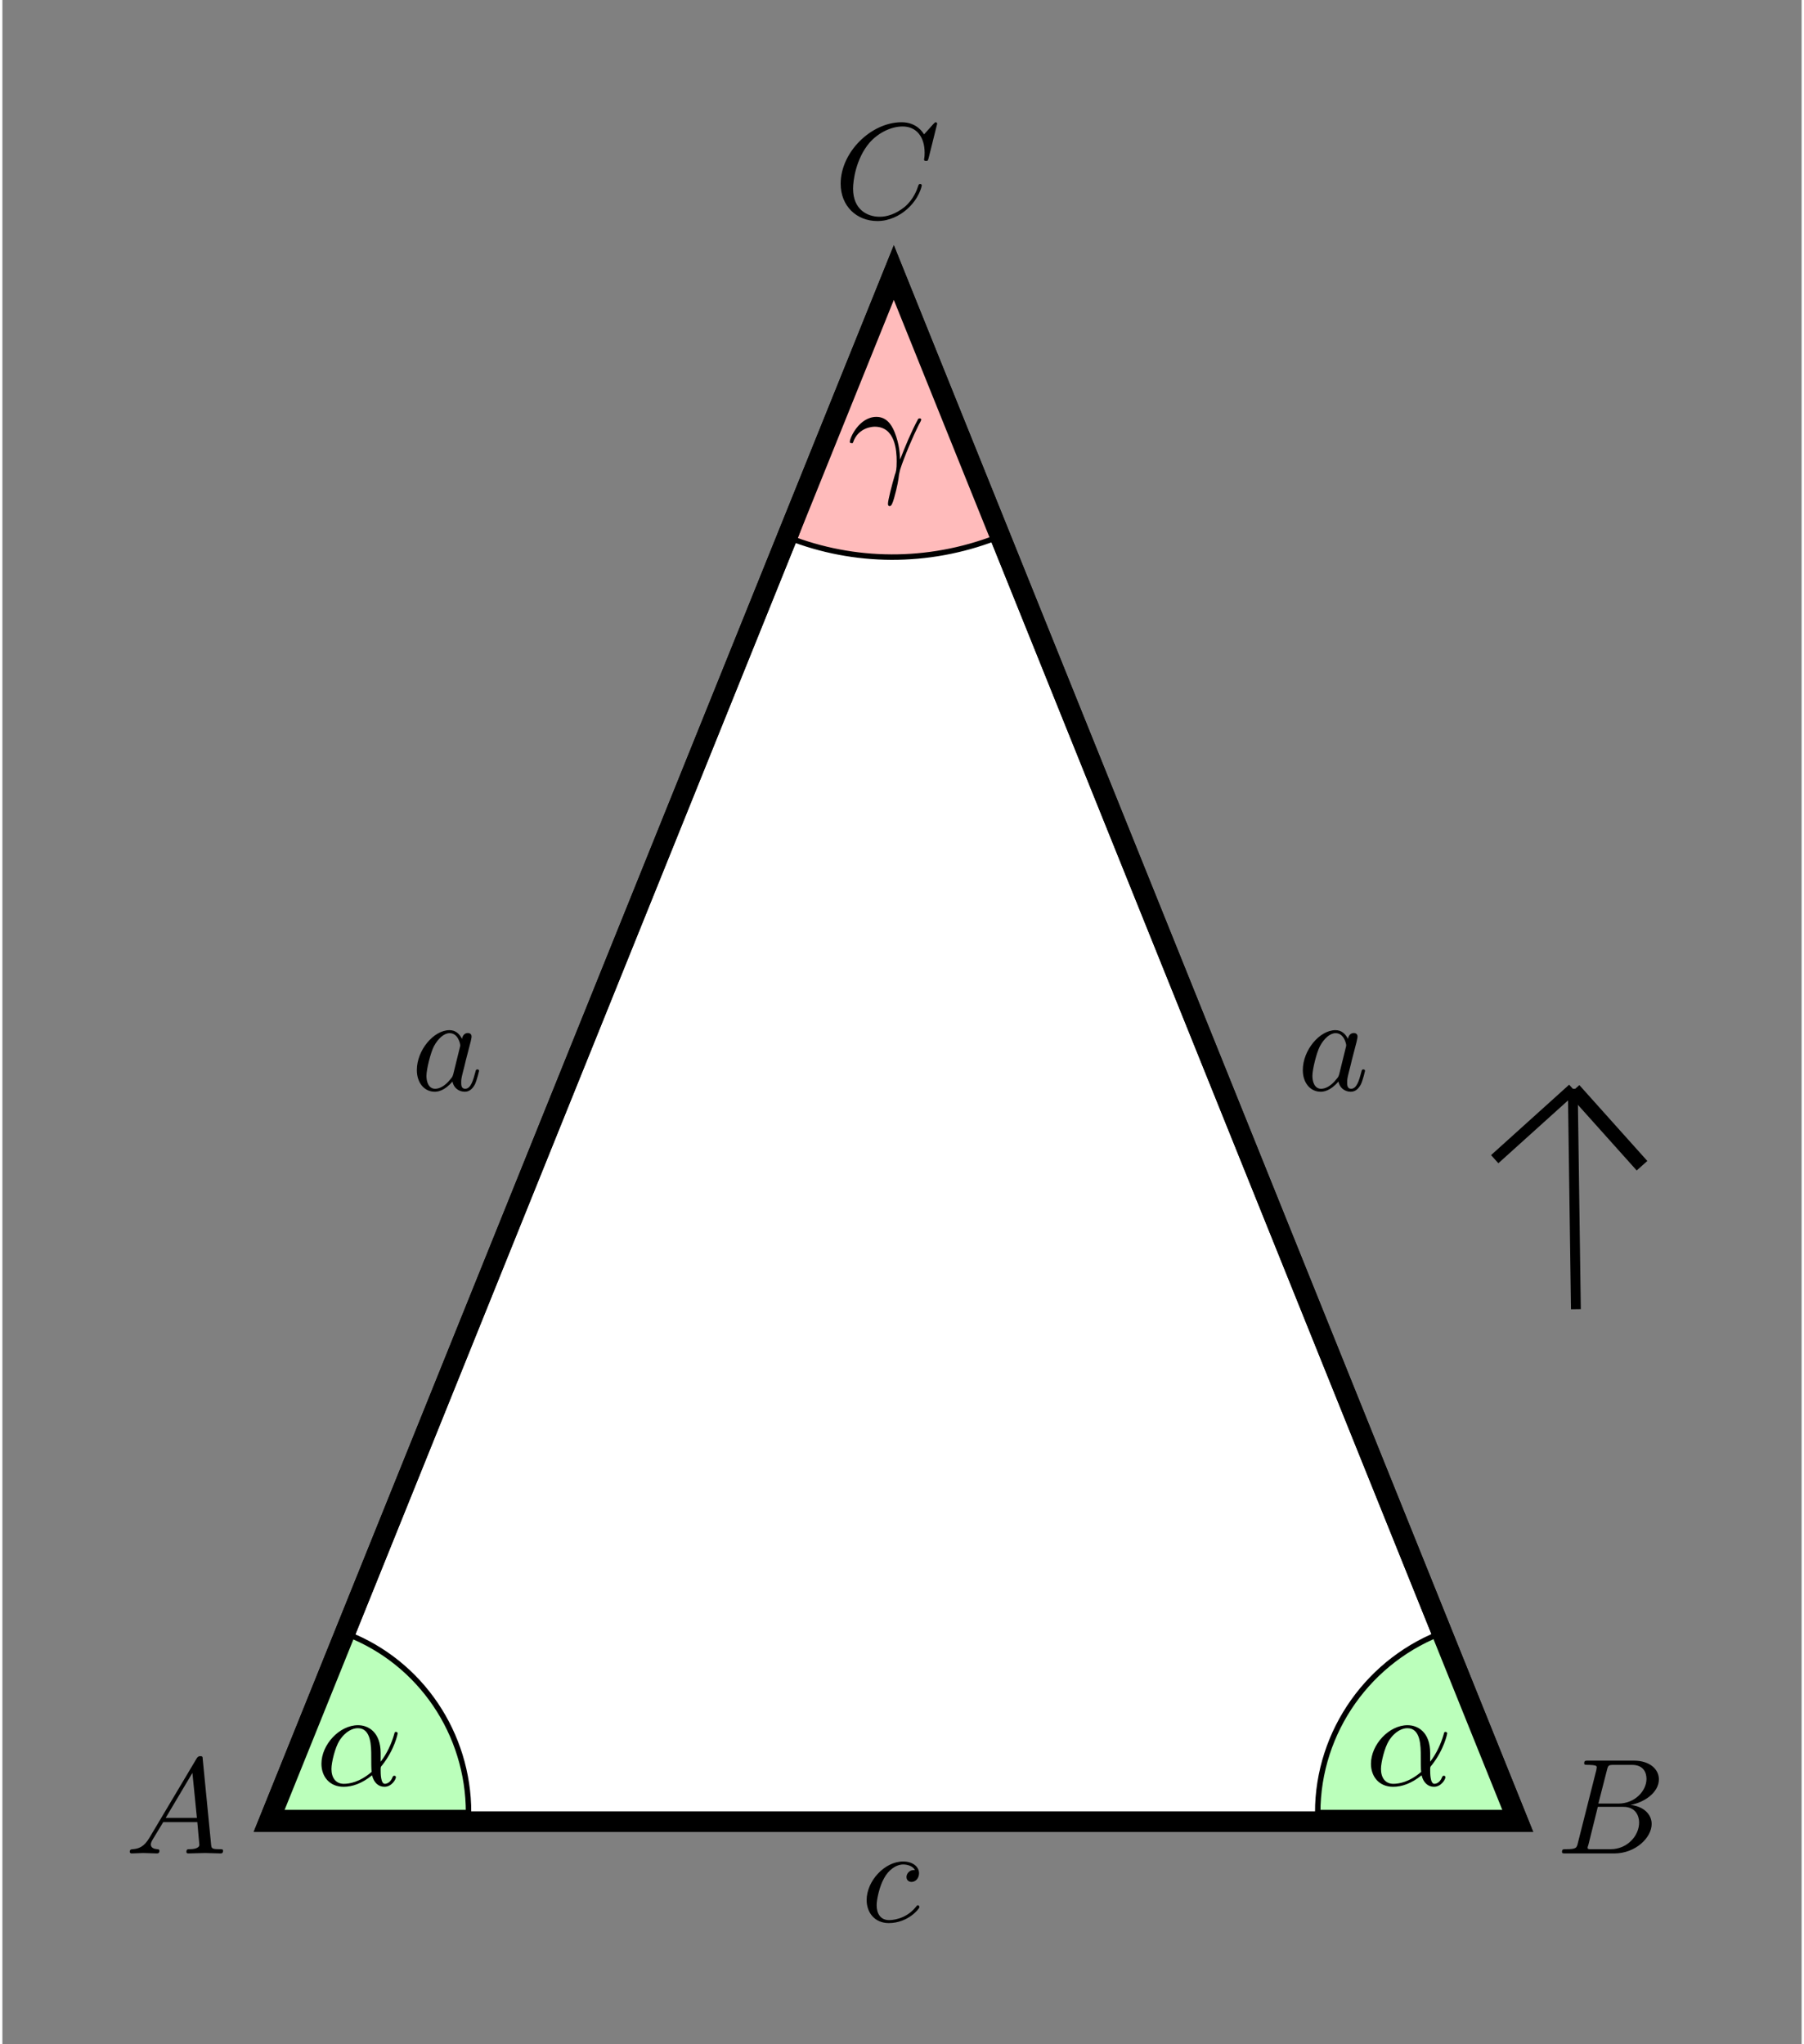 <?xml version="1.0" encoding="UTF-8" standalone="no"?>
<svg
   xmlns:dc="http://purl.org/dc/elements/1.1/"
   xmlns:cc="http://creativecommons.org/ns#"
   xmlns:rdf="http://www.w3.org/1999/02/22-rdf-syntax-ns#"
   xmlns:svg="http://www.w3.org/2000/svg"
   xmlns="http://www.w3.org/2000/svg"
   xmlns:xlink="http://www.w3.org/1999/xlink"
   xmlns:sodipodi="http://sodipodi.sourceforge.net/DTD/sodipodi-0.dtd"
   xmlns:inkscape="http://www.inkscape.org/namespaces/inkscape"
   version="1.1"
   width="165"
   height="187"
   viewBox="0 0 132 150"
   id="svg63"
   sodipodi:docname="gleichschenkliges_dreieck.svg"
   inkscape:version="0.92.3 (2405546, 2018-03-11)">
  <rect x="0" y="0" width="132" height="150" fill="#808080" stroke="none"/>
  <sodipodi:namedview
     pagecolor="#ffffff"
     bordercolor="#666666"
     borderopacity="1"
     objecttolerance="10"
     gridtolerance="10"
     guidetolerance="10"
     inkscape:pageopacity="0"
     inkscape:pageshadow="2"
     inkscape:window-width="2176"
     inkscape:window-height="1314"
     id="namedview65"
     showgrid="false"
     inkscape:zoom="1.7847829"
     inkscape:cx="188.77824"
     inkscape:cy="179.74862"
     inkscape:window-x="67"
     inkscape:window-y="27"
     inkscape:window-maximized="0"
     inkscape:current-layer="svg63" />
  <defs
     id="defs24">
    <g
       id="g22">
      <symbol
         id="glyph0-0"
         style="overflow:visible">
        <path
           d=""
           id="path9"
           style="stroke:none" />
      </symbol>
      <symbol
         id="glyph0-1"
         style="overflow:visible">
        <path
           d="M 5.73,-5.67 C 5.73,-6.42 5.19,-7.03 4.37,-7.03 3.8,-7.03 3.52,-6.87 3.17,-6.62 2.62,-6.22 2.08,-5.25 1.89,-4.5 L 0.297,1.83 C 0.297,1.87 0.344,1.94 0.422,1.94 0.5,1.94 0.531,1.91 0.531,1.89 L 1.23,-0.875 C 1.42,-0.266 1.86,0.094 2.59,0.094 3.31,0.094 4.06,-0.25 4.52,-0.687 5,-1.14 5.31,-1.78 5.31,-2.52 5.31,-3.23 4.94,-3.77 4.58,-4 5.16,-4.34 5.73,-4.95 5.73,-5.67 z M 3.94,-4.02 C 3.81,-3.97 3.7,-3.95 3.45,-3.95 3.31,-3.95 3.12,-3.94 3.02,-3.98 3.05,-4.09 3.41,-4.06 3.52,-4.06 3.72,-4.06 3.81,-4.06 3.94,-4.02 z M 5.17,-5.91 C 5.17,-5.2 4.8,-4.48 4.28,-4.17 4,-4.28 3.81,-4.3 3.52,-4.3 3.3,-4.3 2.73,-4.31 2.73,-3.98 2.73,-3.7 3.25,-3.73 3.42,-3.73 3.8,-3.73 3.95,-3.73 4.25,-3.86 4.62,-3.5 4.67,-3.19 4.69,-2.73 4.7,-2.16 4.47,-1.41 4.19,-1.02 3.8,-0.484 3.12,-0.125 2.56,-0.125 1.8,-0.125 1.42,-0.703 1.42,-1.41 1.42,-1.5 1.42,-1.66 1.47,-1.84 L 2.11,-4.36 C 2.33,-5.22 3.05,-6.81 4.25,-6.81 4.83,-6.81 5.17,-6.5 5.17,-5.91 z M 5.17,-5.91"
           id="path12"
           style="stroke:none" />
      </symbol>
      <symbol
         id="glyph0-2"
         style="overflow:visible">
        <path
           d="M 0.406,-2.53 C 0.797,-3.67 1.89,-3.69 2,-3.69 3.5,-3.69 3.61,-1.94 3.61,-1.16 3.61,-0.547 3.56,-0.375 3.48,-0.172 3.27,0.547 2.97,1.7 2.97,1.97 2.97,2.08 3.02,2.14 3.09,2.14 3.23,2.14 3.31,1.92 3.42,1.55 3.66,0.703 3.75,0.141 3.78,-0.172 3.81,-0.297 3.83,-0.422 3.87,-0.562 4.19,-1.55 4.83,-3.03 5.22,-3.81 5.3,-3.94 5.41,-4.16 5.41,-4.2 5.41,-4.3 5.31,-4.3 5.3,-4.3 5.27,-4.3 5.2,-4.3 5.17,-4.23 4.66,-3.28 4.25,-2.28 3.86,-1.28 3.84,-1.58 3.84,-2.34 3.45,-3.31 3.2,-3.92 2.81,-4.41 2.12,-4.41 0.875,-4.41 0.172,-2.89 0.172,-2.58 0.172,-2.48 0.266,-2.48 0.375,-2.48 L 0.406,-2.53 z M 0.406,-2.53"
           id="path15"
           style="stroke:none" />
      </symbol>
      <symbol
         id="glyph0-3"
         style="overflow:visible">
        <path
           d="M 1.78,-1.14 C 1.39,-0.484 1,-0.344 0.562,-0.312 0.437,-0.297 0.344,-0.297 0.344,-0.109 0.344,-0.047 0.406,0 0.484,0 0.75,0 1.06,-0.031 1.33,-0.031 1.67,-0.031 2.02,0 2.33,0 2.39,0 2.52,0 2.52,-0.187 2.52,-0.297 2.44,-0.312 2.36,-0.312 2.14,-0.328 1.89,-0.406 1.89,-0.656 1.89,-0.781 1.95,-0.891 2.03,-1.03 L 2.8,-2.3 5.3,-2.3 C 5.31,-2.09 5.45,-0.734 5.45,-0.641 5.45,-0.344 4.94,-0.312 4.73,-0.312 4.59,-0.312 4.5,-0.312 4.5,-0.109 4.5,0 4.61,0 4.64,0 5.05,0 5.47,-0.031 5.87,-0.031 6.12,-0.031 6.77,0 7.02,0 7.06,0 7.19,0 7.19,-0.203 7.19,-0.312 7.09,-0.312 6.95,-0.312 6.34,-0.312 6.34,-0.375 6.31,-0.672 L 5.7,-6.89 C 5.69,-7.09 5.69,-7.14 5.52,-7.14 5.36,-7.14 5.31,-7.06 5.25,-6.97 L 1.78,-1.14 z M 2.98,-2.61 4.94,-5.91 5.27,-2.61 2.98,-2.61 z M 2.98,-2.61"
           id="path18"
           style="stroke:none" />
      </symbol>
      <symbol
         id="glyph0-4"
         style="overflow:visible">
        <path
           d="M 1.59,-0.781 C 1.5,-0.391 1.47,-0.312 0.687,-0.312 0.516,-0.312 0.422,-0.312 0.422,-0.109 0.422,0 0.516,0 0.687,0 L 4.25,0 C 5.83,0 7,-1.17 7,-2.16 7,-2.87 6.42,-3.45 5.45,-3.56 6.48,-3.75 7.53,-4.48 7.53,-5.44 7.53,-6.17 6.87,-6.81 5.69,-6.81 L 2.33,-6.81 C 2.14,-6.81 2.05,-6.81 2.05,-6.61 2.05,-6.5 2.14,-6.5 2.33,-6.5 2.34,-6.5 2.53,-6.5 2.7,-6.48 2.87,-6.45 2.97,-6.45 2.97,-6.31 2.97,-6.28 2.95,-6.25 2.94,-6.12 L 1.59,-0.781 z M 3.09,-3.66 3.72,-6.12 C 3.81,-6.47 3.83,-6.5 4.25,-6.5 L 5.55,-6.5 C 6.42,-6.5 6.62,-5.91 6.62,-5.47 6.62,-4.59 5.77,-3.66 4.56,-3.66 L 3.09,-3.66 z M 2.66,-0.312 C 2.52,-0.312 2.5,-0.312 2.44,-0.312 2.33,-0.328 2.3,-0.344 2.3,-0.422 2.3,-0.453 2.3,-0.469 2.36,-0.641 L 3.05,-3.42 4.92,-3.42 C 5.87,-3.42 6.08,-2.69 6.08,-2.27 6.08,-1.28 5.19,-0.312 4,-0.312 L 2.66,-0.312 z M 2.66,-0.312"
           id="path21"
           style="stroke:none" />
      </symbol>
      <symbol
         id="glyph0-5"
         style="overflow:visible">
        <path
           d="M 7.58,-6.92 C 7.58,-6.95 7.56,-7.03 7.47,-7.03 7.44,-7.03 7.42,-7.02 7.31,-6.91 L 6.62,-6.14 C 6.53,-6.28 6.08,-7.03 4.97,-7.03 2.73,-7.03 0.5,-4.83 0.5,-2.52 0.5,-0.875 1.67,0.219 3.2,0.219 4.06,0.219 4.83,-0.172 5.36,-0.641 6.28,-1.45 6.45,-2.36 6.45,-2.39 6.45,-2.5 6.34,-2.5 6.33,-2.5 6.27,-2.5 6.22,-2.47 6.2,-2.39 6.11,-2.11 5.87,-1.39 5.19,-0.812 4.5,-0.266 3.87,-0.094 3.36,-0.094 2.47,-0.094 1.41,-0.609 1.41,-2.16 1.41,-2.73 1.61,-4.34 2.61,-5.52 3.22,-6.22 4.16,-6.72 5.05,-6.72 6.06,-6.72 6.66,-5.95 6.66,-4.8 6.66,-4.39 6.62,-4.39 6.62,-4.28 6.62,-4.19 6.73,-4.19 6.77,-4.19 6.89,-4.19 6.89,-4.2 6.95,-4.39 L 7.58,-6.92 z M 7.58,-6.92"
           id="path24"
           style="stroke:none" />
      </symbol>
      <symbol
         id="glyph0-6"
         style="overflow:visible">
        <path
           d="M 3.95,-3.78 C 3.78,-3.78 3.66,-3.78 3.52,-3.66 3.34,-3.5 3.33,-3.33 3.33,-3.27 3.33,-3.02 3.52,-2.91 3.7,-2.91 3.98,-2.91 4.25,-3.16 4.25,-3.55 4.25,-4.03 3.78,-4.41 3.08,-4.41 1.73,-4.41 0.406,-2.98 0.406,-1.58 0.406,-0.672 0.984,0.109 2.03,0.109 3.45,0.109 4.28,-0.953 4.28,-1.06 4.28,-1.12 4.23,-1.2 4.17,-1.2 4.11,-1.2 4.09,-1.17 4.03,-1.09 3.25,-0.109 2.16,-0.109 2.05,-0.109 1.42,-0.109 1.14,-0.594 1.14,-1.2 1.14,-1.61 1.34,-2.58 1.69,-3.19 2,-3.77 2.55,-4.19 3.09,-4.19 3.42,-4.19 3.81,-4.06 3.95,-3.78 z M 3.95,-3.78"
           id="path27"
           style="stroke:none" />
      </symbol>
      <symbol
         id="glyph0-7"
         style="overflow:visible">
        <path
           d="M 2.37,-6.81 C 2.37,-6.81 2.37,-6.92 2.25,-6.92 2.03,-6.92 1.3,-6.84 1.03,-6.81 0.953,-6.81 0.844,-6.8 0.844,-6.62 0.844,-6.5 0.937,-6.5 1.09,-6.5 1.56,-6.5 1.58,-6.44 1.58,-6.33 1.58,-6.27 1.5,-5.92 1.45,-5.72 L 0.625,-2.47 C 0.516,-1.97 0.469,-1.8 0.469,-1.45 0.469,-0.516 1,0.109 1.73,0.109 2.91,0.109 4.14,-1.37 4.14,-2.81 4.14,-3.72 3.61,-4.41 2.81,-4.41 2.36,-4.41 1.94,-4.11 1.64,-3.81 L 2.37,-6.81 z M 1.45,-3.05 C 1.5,-3.27 1.5,-3.28 1.59,-3.39 2.08,-4.03 2.53,-4.19 2.8,-4.19 3.16,-4.19 3.42,-3.89 3.42,-3.25 3.42,-2.66 3.09,-1.52 2.91,-1.14 2.58,-0.469 2.12,-0.109 1.73,-0.109 1.39,-0.109 1.06,-0.375 1.06,-1.11 1.06,-1.31 1.06,-1.5 1.22,-2.12 L 1.45,-3.05 z M 1.45,-3.05"
           id="path30"
           style="stroke:none" />
      </symbol>
      <symbol
         id="glyph0-8"
         style="overflow:visible">
        <path
           d="M 3.72,-3.77 C 3.53,-4.14 3.25,-4.41 2.8,-4.41 1.64,-4.41 0.406,-2.94 0.406,-1.48 0.406,-0.547 0.953,0.109 1.72,0.109 1.92,0.109 2.42,0.062 3.02,-0.641 3.09,-0.219 3.45,0.109 3.92,0.109 4.28,0.109 4.5,-0.125 4.67,-0.437 4.83,-0.797 4.97,-1.41 4.97,-1.42 4.97,-1.53 4.87,-1.53 4.84,-1.53 4.75,-1.53 4.73,-1.48 4.7,-1.34 4.53,-0.703 4.36,-0.109 3.95,-0.109 3.67,-0.109 3.66,-0.375 3.66,-0.562 3.66,-0.781 3.67,-0.875 3.78,-1.31 3.89,-1.72 3.91,-1.83 4,-2.2 L 4.36,-3.59 C 4.42,-3.87 4.42,-3.89 4.42,-3.94 4.42,-4.11 4.31,-4.2 4.14,-4.2 3.89,-4.2 3.75,-3.98 3.72,-3.77 z M 3.08,-1.19 C 3.02,-1 3.02,-0.984 2.87,-0.812 2.44,-0.266 2.03,-0.109 1.75,-0.109 1.25,-0.109 1.11,-0.656 1.11,-1.05 1.11,-1.55 1.42,-2.77 1.66,-3.23 1.97,-3.81 2.41,-4.19 2.81,-4.19 3.45,-4.19 3.59,-3.37 3.59,-3.31 3.59,-3.25 3.58,-3.19 3.56,-3.14 L 3.08,-1.19 z M 3.08,-1.19"
           id="path33"
           style="stroke:none" />
      </symbol>
      <symbol
         id="glyph0-9"
         style="overflow:visible">
        <path
           d="M 4.75,-2.36 C 4.75,-3.92 3.83,-4.41 3.09,-4.41 1.72,-4.41 0.406,-2.98 0.406,-1.58 0.406,-0.641 1,0.109 2.03,0.109 2.66,0.109 3.37,-0.125 4.12,-0.734 4.25,-0.203 4.58,0.109 5.03,0.109 5.56,0.109 5.87,-0.437 5.87,-0.594 5.87,-0.672 5.81,-0.703 5.75,-0.703 5.69,-0.703 5.66,-0.672 5.62,-0.594 5.44,-0.109 5.08,-0.109 5.06,-0.109 4.75,-0.109 4.75,-0.891 4.75,-1.12 4.75,-1.33 4.75,-1.36 4.86,-1.47 5.8,-2.66 6,-3.81 6,-3.81 6,-3.84 5.98,-3.92 5.87,-3.92 5.78,-3.92 5.78,-3.89 5.73,-3.7 5.55,-3.08 5.22,-2.33 4.75,-1.73 L 4.75,-2.36 z M 4.09,-0.984 C 3.2,-0.219 2.44,-0.109 2.05,-0.109 1.45,-0.109 1.14,-0.562 1.14,-1.2 1.14,-1.69 1.41,-2.77 1.72,-3.27 2.19,-4 2.73,-4.19 3.08,-4.19 4.06,-4.19 4.06,-2.87 4.06,-2.11 4.06,-1.73 4.06,-1.16 4.09,-0.984 z M 4.09,-0.984"
           id="path36"
           style="stroke:none" />
      </symbol>
    </g>
  </defs>
  <g
     id="g61">
    <g
       transform="matrix(1,0,0,-1,20,133)"
       style="fill-rule :nonzero; stroke :#000000; stroke-linecap :butt; stroke-linejoin :miter; stroke-miterlimit :10"
       id="g39">
      <path
         d="M 45.4,113 -0.455,-0.672 91.2,-0.672 45.4,113 z M 45.4,113"
         style="fill :#ffffff; stroke-width :1.5;"
         id="path26" />
      <path
         d="M 0,0 14.2,0 C 14.2,5.78 10.7,11 5.31,13.1"
         style="fill :#bbffbb; stroke-width :0.4;"
         id="path28" />
      <path
         d="M 90.7,0 76.5,0 C 76.5,5.96 80.3,11.3 85.9,13.3"
         style="fill :#bbffbb; stroke-width :0.4;"
         id="path31" />
      <path
         d="M 45.4,113 38.1,93.4 C 43,91.6 48.4,91.7 53.3,93.7"
         style="fill :#ffbbbb; stroke-width :0.4;"
         id="path34" />
      <path
         d="M 45.4,113 -0.455,-0.672 91.2,-0.672 45.4,113 z M 45.4,113"
         style="fill :none; stroke-width :1.5;"
         id="path37" />
    </g>
    <g
       style="fill :#000000;"
       id="g59">
      <use
         x="62"
         y="35"
         width="1"
         height="1"
         xlink:href="#glyph0-2"
         id="use41" />
      <use
         x="9"
         y="136"
         width="1"
         height="1"
         xlink:href="#glyph0-3"
         id="use43" />
      <use
         x="114"
         y="136"
         width="1"
         height="1"
         xlink:href="#glyph0-4"
         id="use45" />
      <use
         x="61"
         y="16"
         width="1"
         height="1"
         xlink:href="#glyph0-5"
         id="use47" />
      <use
         x="63"
         y="141"
         width="1"
         height="1"
         xlink:href="#glyph0-6"
         id="use49" />
      <use
         x="95"
         y="80"
         width="1"
         height="1"
         xlink:href="#glyph0-8"
         id="use51" />
      <use
         x="23"
         y="131"
         width="1"
         height="1"
         xlink:href="#glyph0-9"
         id="use53" />
      <use
         x="30"
         y="80"
         width="1"
         height="1"
         xlink:href="#glyph0-8"
         id="use55" />
      <use
         x="100"
         y="131"
         width="1"
         height="1"
         xlink:href="#glyph0-9"
         id="use57" />
    </g>
  </g>
  <path
     style="fill:none;stroke:#000000;stroke-width:0.721px;stroke-linecap:butt;stroke-linejoin:miter;stroke-opacity:1"
     d="m 115.214,79.892 0.227,16.173 z"
     id="path879"
     inkscape:connector-curvature="0" />
  <path
     style="fill:none;stroke:#000000;stroke-width:0.802px;stroke-linecap:butt;stroke-linejoin:miter;stroke-opacity:1"
     d="m 115.215,79.889 -5.73,5.168 v 0 z"
     id="path881"
     inkscape:connector-curvature="0" />
  <path
     style="fill:none;stroke:#000000;stroke-width:1.046px;stroke-linecap:butt;stroke-linejoin:miter;stroke-opacity:1"
     d="m 115.306,79.97 4.986,5.567 v 0 0"
     id="path883"
     inkscape:connector-curvature="0" />
</svg>
